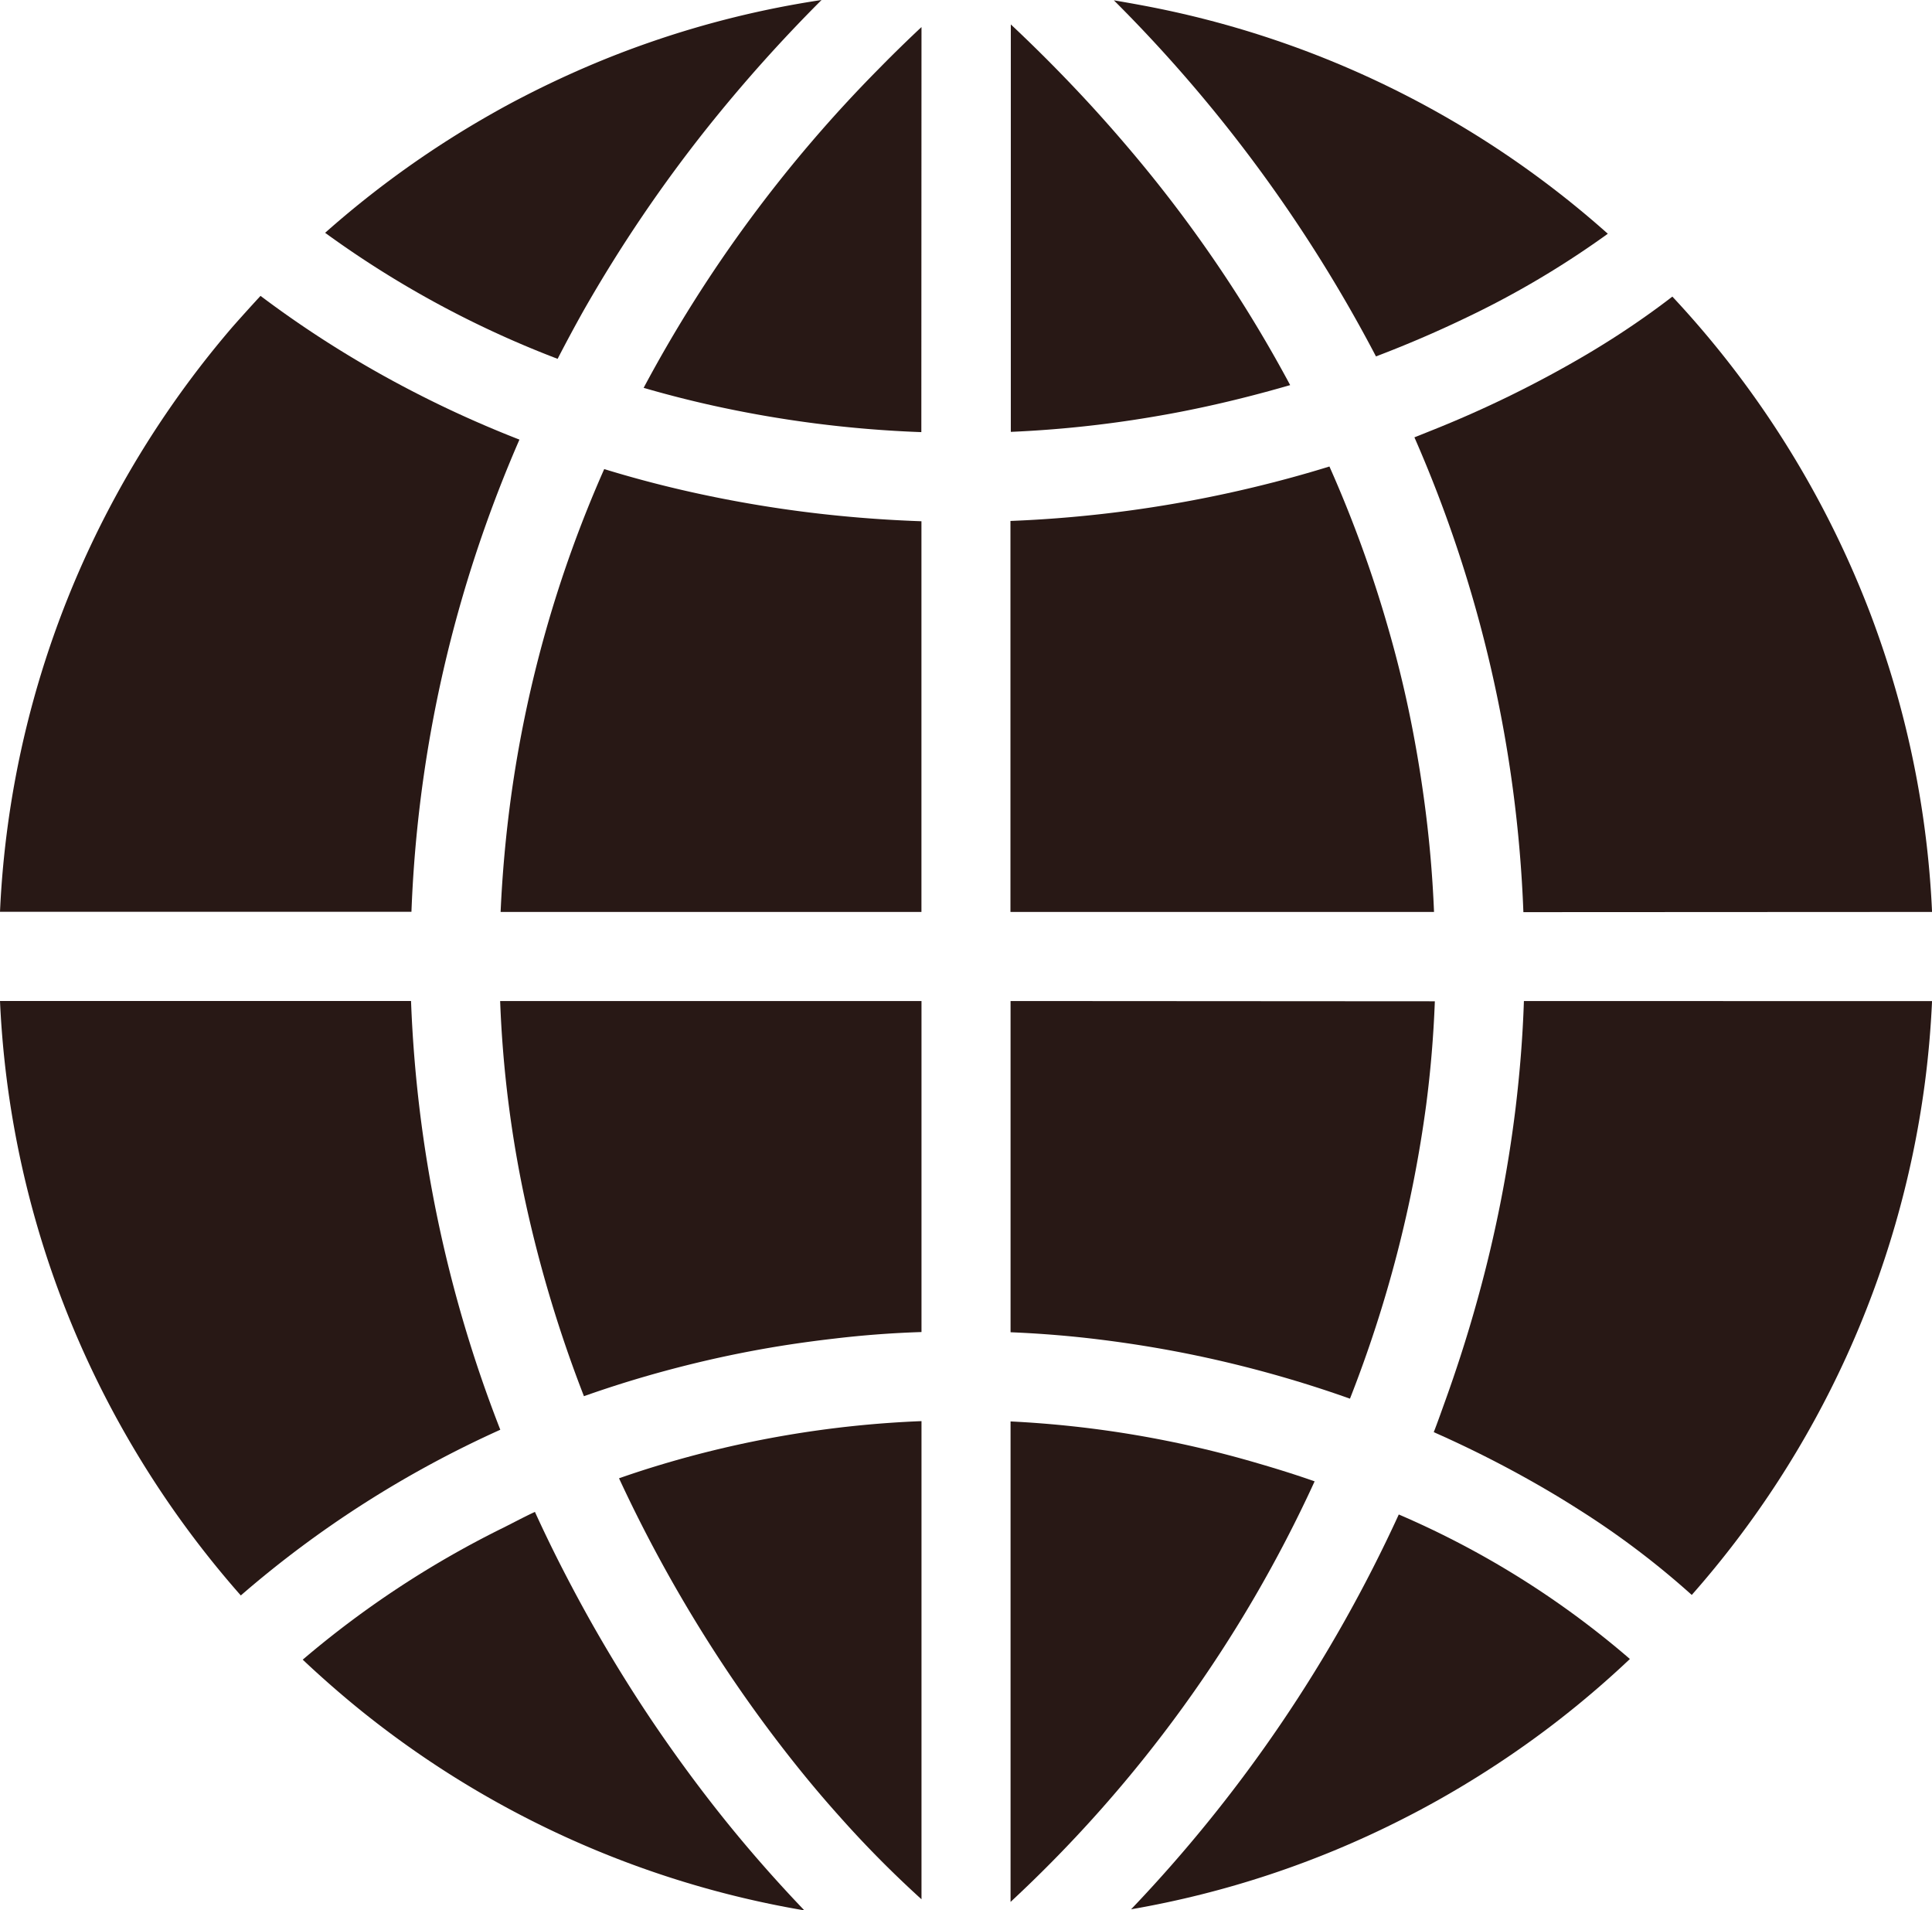 <svg id="Grupo_84" data-name="Grupo 84" xmlns="http://www.w3.org/2000/svg" width="37.443" height="37.011" viewBox="0 0 37.443 37.011">
  <path id="Caminho_965" data-name="Caminho 965" d="M366.54,3604.854v-9.265a20.366,20.366,0,0,0-5.162.878q-.353.108-.7.23a27.673,27.673,0,0,0,1.974,3.548c.48.73.984,1.42,1.5,2.062q.387.482.785.926A20.882,20.882,0,0,0,366.54,3604.854Z" transform="translate(-348.681 -3568.053)" fill="#281815"/>
  <path id="Caminho_966" data-name="Caminho 966" d="M360.616,3582.074q.415-.062.833-.11.837-.1,1.689-.127v-6.414h-8.166a22.313,22.313,0,0,0,.5,3.938,25.071,25.071,0,0,0,1.124,3.719q.387-.137.781-.26.788-.245,1.6-.433T360.616,3582.074Z" transform="translate(-345.279 -3556.027)" fill="#281815"/>
  <path id="Caminho_967" data-name="Caminho 967" d="M353.767,3606.027c-.473-.582-.934-1.2-1.377-1.846s-.867-1.326-1.269-2.033q-.3-.53-.583-1.081t-.543-1.12c-.2.092-.4.2-.6.3a18.8,18.8,0,0,0-3.9,2.563q.495.467,1.022.9a18.674,18.674,0,0,0,8.7,3.958C354.726,3607.155,354.24,3606.608,353.767,3606.027Z" transform="translate(-339.628 -3570.652)" fill="#281815"/>
  <path id="Caminho_968" data-name="Caminho 968" d="M338.024,3585.152a20.734,20.734,0,0,1,2.631-1.422,25.422,25.422,0,0,1-1.73-8.308h-7.966a18.6,18.6,0,0,0,2.412,8.359,18.861,18.861,0,0,0,2.255,3.16A20.437,20.437,0,0,1,338.024,3585.152Z" transform="translate(-330.959 -3556.027)" fill="#281815"/>
  <path id="Caminho_969" data-name="Caminho 969" d="M341.026,3544.359a21.506,21.506,0,0,1-2.619-1.229q-.629-.349-1.229-.738t-1.17-.818q-.277.3-.542.6a18.836,18.836,0,0,0-2.3,3.347,18.591,18.591,0,0,0-2.207,7.987h7.974a25.205,25.205,0,0,1,.383-3.528q.21-1.16.526-2.293A25.546,25.546,0,0,1,341.026,3544.359Z" transform="translate(-330.959 -3535.841)" fill="#281815"/>
  <path id="Caminho_970" data-name="Caminho 970" d="M367.248,3528.67q-.42.393-.819.8a26.553,26.553,0,0,0-4.566,6.191q.643.187,1.3.334a22.5,22.5,0,0,0,4.082.524Z" transform="translate(-349.389 -3528.146)" fill="#281815"/>
  <path id="Caminho_971" data-name="Caminho 971" d="M356.192,3527.37a18.538,18.538,0,0,0-3.319.817q-.639.221-1.258.488t-1.213.574q-.3.154-.588.318a18.878,18.878,0,0,0-3.243,2.314,19.4,19.4,0,0,0,4.506,2.442q.242-.469.5-.93a27.689,27.689,0,0,1,2.407-3.555A29.658,29.658,0,0,1,356.192,3527.37Z" transform="translate(-340.27 -3527.37)" fill="#281815"/>
  <path id="Caminho_972" data-name="Caminho 972" d="M363.158,3558.47V3550.9q-.8-.028-1.583-.105a23.951,23.951,0,0,1-3.08-.506q-.753-.175-1.485-.4a23.63,23.63,0,0,0-1.808,6.366q-.15,1.1-.2,2.215Z" transform="translate(-345.3 -3540.8)" fill="#281815"/>
  <path id="Caminho_973" data-name="Caminho 973" d="M379.479,3575.423v6.418q.878.036,1.733.142t1.682.271a22.928,22.928,0,0,1,3.163.874,24.41,24.41,0,0,0,1.478-5.7q.129-.992.167-2Z" transform="translate(-359.894 -3556.027)" fill="#281815"/>
  <path id="Caminho_974" data-name="Caminho 974" d="M384.2,3550.167a24.194,24.194,0,0,1-4.723.655v7.576h8.209q-.046-1.124-.2-2.229-.076-.552-.177-1.1-.2-1.094-.509-2.162a23.856,23.856,0,0,0-1.141-3.14Q384.949,3549.987,384.2,3550.167Z" transform="translate(-359.894 -3540.728)" fill="#281815"/>
  <path id="Caminho_975" data-name="Caminho 975" d="M384.274,3596.414a20.54,20.54,0,0,0-4.795-.812v9.31a25.754,25.754,0,0,0,5.893-8.149C385.014,3596.637,384.646,3596.522,384.274,3596.414Z" transform="translate(-359.894 -3568.06)" fill="#281815"/>
  <path id="Caminho_976" data-name="Caminho 976" d="M381.824,3531.008q-.36-.427-.74-.844-.761-.833-1.6-1.621v7.895a22.1,22.1,0,0,0,2.7-.283c.258-.043.513-.089.766-.141.668-.135,1.319-.3,1.948-.482A26.057,26.057,0,0,0,381.824,3531.008Z" transform="translate(-359.894 -3528.07)" fill="#281815"/>
  <path id="Caminho_977" data-name="Caminho 977" d="M393.385,3604.19q.54-.41,1.049-.858.254-.223.5-.456a17.291,17.291,0,0,0-4.479-2.8,27.886,27.886,0,0,1-5.188,7.65,18.576,18.576,0,0,0,5.239-1.737q.61-.308,1.193-.659A18.917,18.917,0,0,0,393.385,3604.19Z" transform="translate(-363.346 -3570.731)" fill="#281815"/>
  <path id="Caminho_978" data-name="Caminho 978" d="M401.547,3575.423c-.023.7-.079,1.389-.161,2.071a25.2,25.2,0,0,1-.728,3.674q-.16.582-.344,1.149-.137.423-.286.837c-.075.208-.148.417-.228.623a21.684,21.684,0,0,1,2.146,1.094q.333.194.648.395a16.237,16.237,0,0,1,2.206,1.665,18.677,18.677,0,0,0,4.512-9.876q.107-.8.145-1.63Z" transform="translate(-372.013 -3556.027)" fill="#281815"/>
  <path id="Caminho_979" data-name="Caminho 979" d="M385,3527.489c-.186-.035-.373-.068-.561-.1a28.2,28.2,0,0,1,5.08,6.9c.6-.228,1.171-.474,1.711-.733a17.643,17.643,0,0,0,2.518-1.457c.089-.062.18-.125.264-.187A18.7,18.7,0,0,0,385,3527.489Z" transform="translate(-362.852 -3527.383)" fill="#281815"/>
  <path id="Caminho_980" data-name="Caminho 980" d="M408.906,3553.533a18.605,18.605,0,0,0-.907-4.961q-.129-.393-.274-.779a18.791,18.791,0,0,0-3.852-6.183q-.483.373-1.043.738-.28.182-.577.359a21.831,21.831,0,0,1-3.079,1.51c-.1.04-.2.081-.3.12a25.273,25.273,0,0,1,2.112,9.2Z" transform="translate(-371.462 -3535.863)" fill="#281815"/>
</svg>
